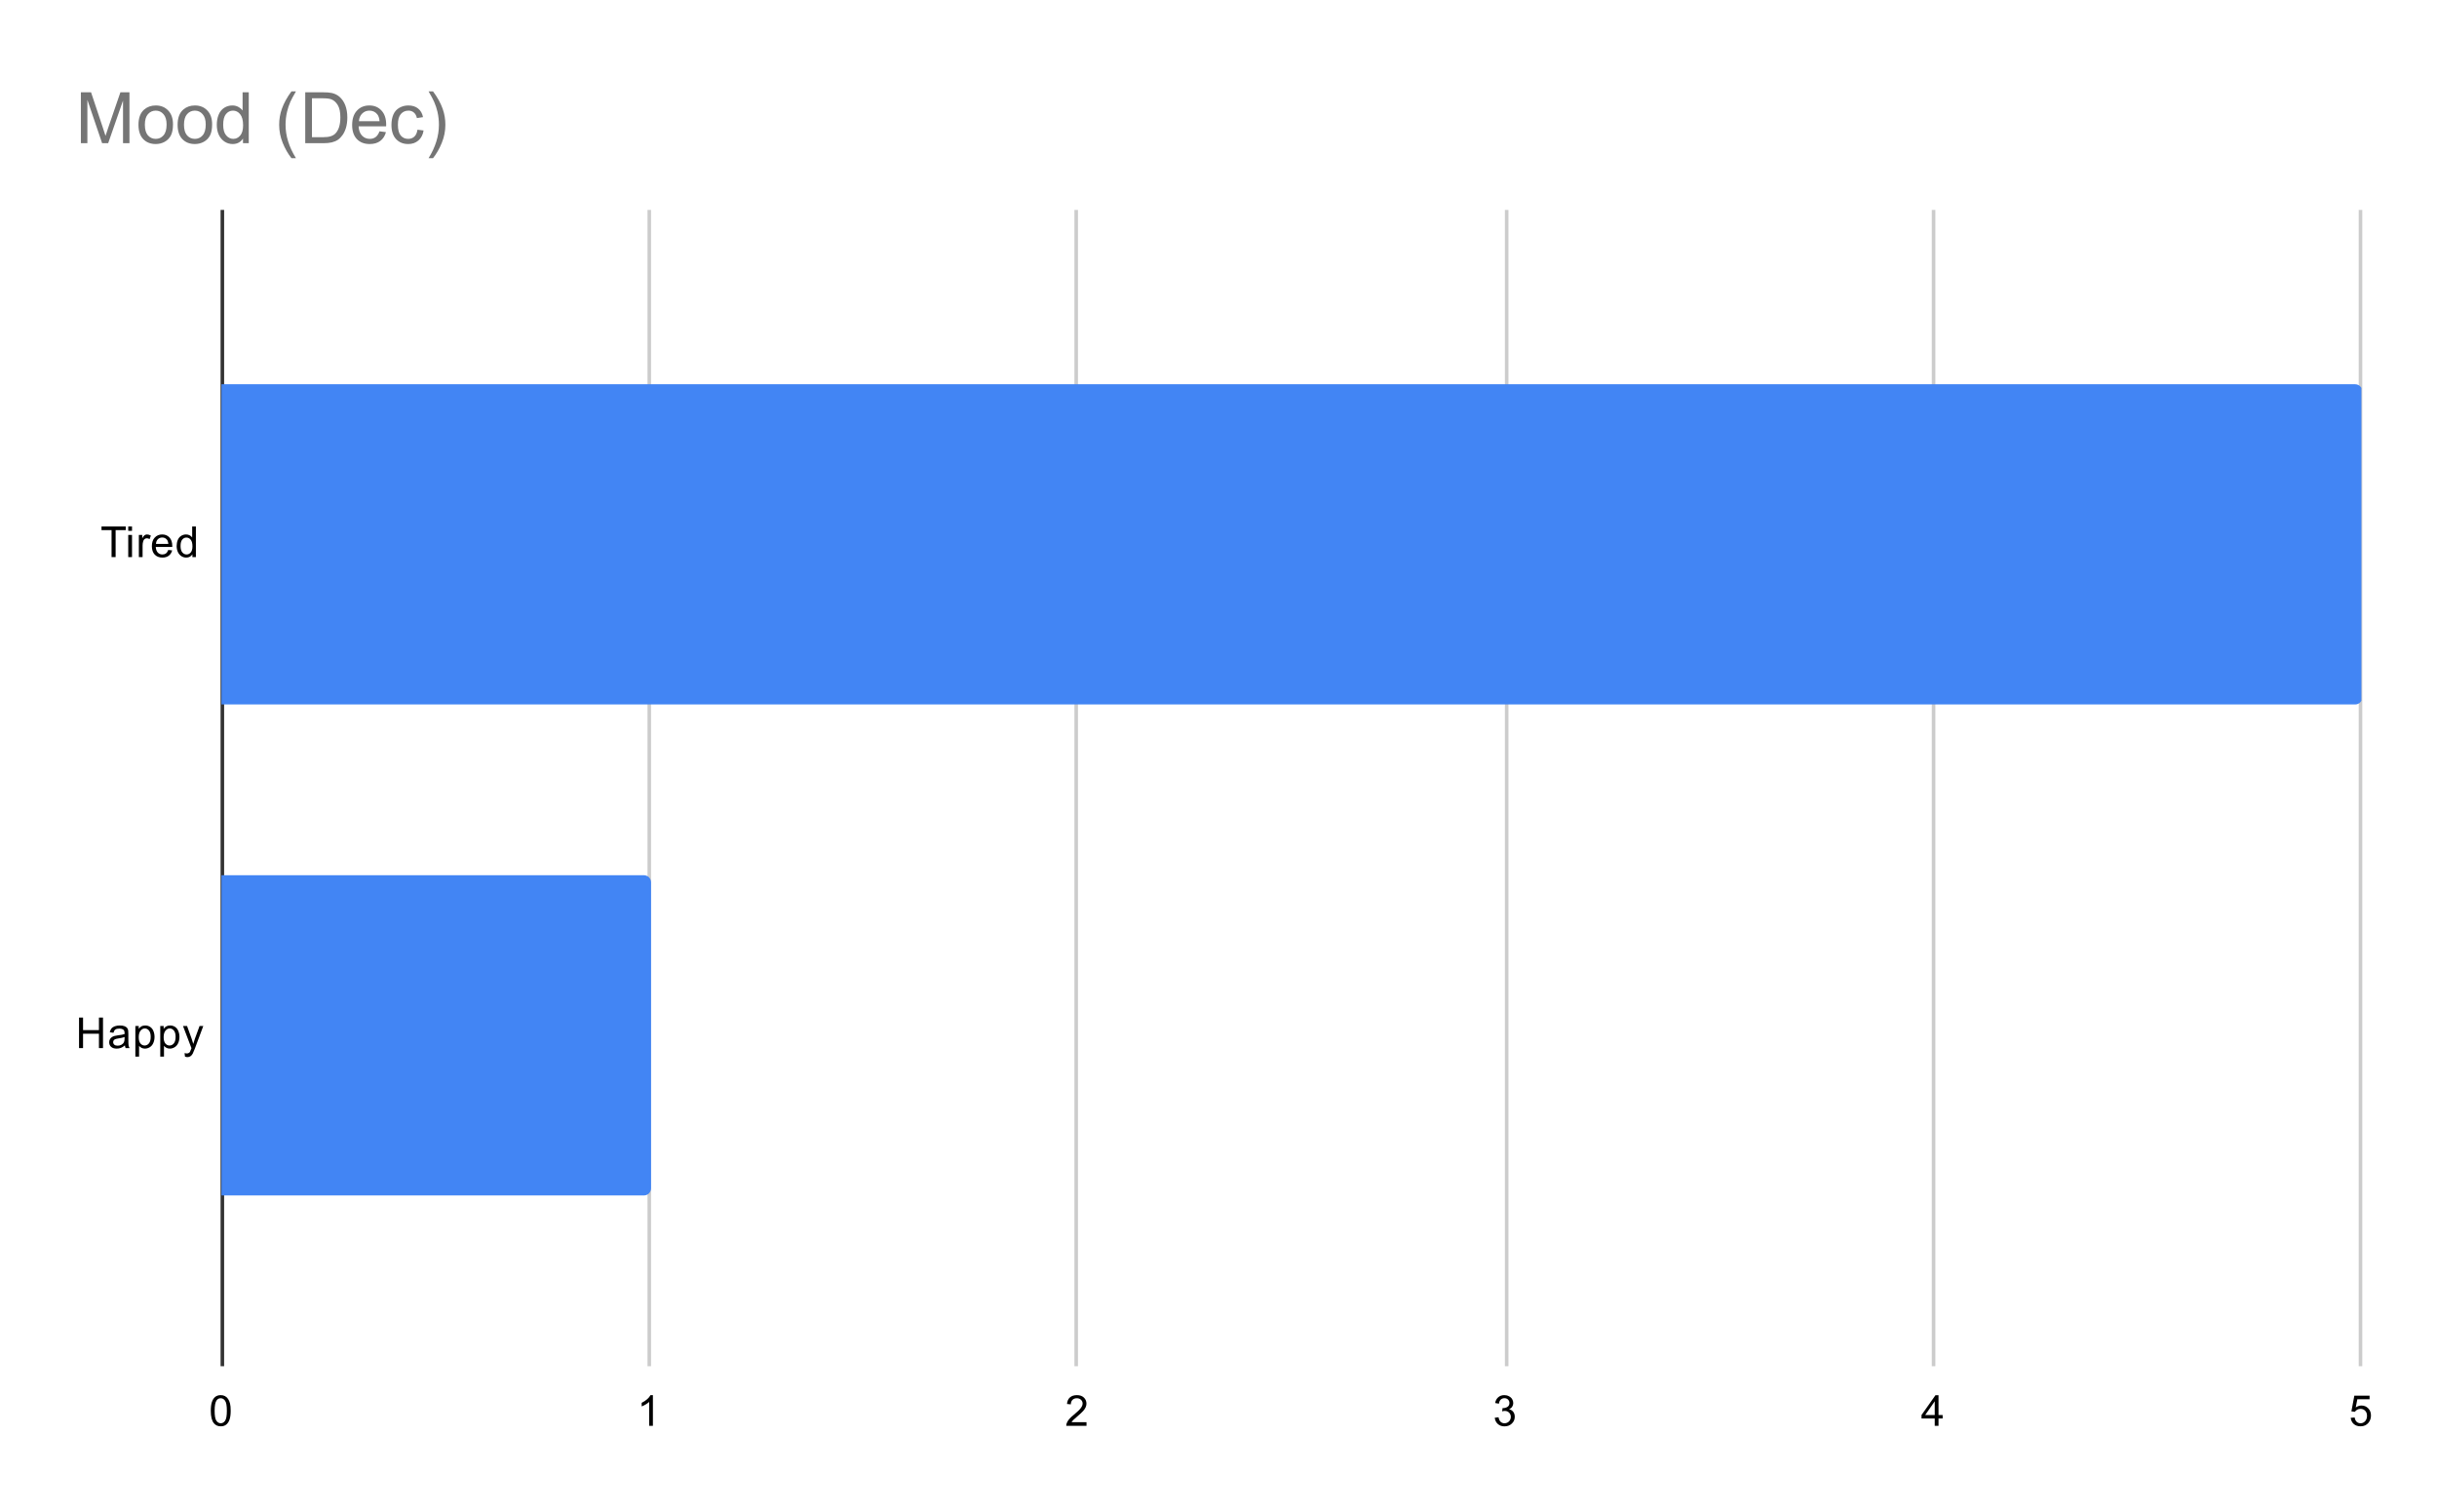 <svg version="1.1" viewBox="0.0 0.0 685.0 425.0" fill="none" stroke="none" stroke-linecap="square" stroke-miterlimit="10" width="685" height="425" xmlns:xlink="http://www.w3.org/1999/xlink" xmlns="http://www.w3.org/2000/svg"><path fill="#ffffff" d="M0 0L685.0 0L685.0 425.0L0 425.0L0 0Z" fill-rule="nonzero"/><path stroke="#333333" stroke-width="1.0" stroke-linecap="butt" d="M62.5 59.5L62.5 383.5" fill-rule="nonzero"/><path stroke="#cccccc" stroke-width="1.0" stroke-linecap="butt" d="M182.5 59.5L182.5 383.5" fill-rule="nonzero"/><path stroke="#cccccc" stroke-width="1.0" stroke-linecap="butt" d="M302.5 59.5L302.5 383.5" fill-rule="nonzero"/><path stroke="#cccccc" stroke-width="1.0" stroke-linecap="butt" d="M423.5 59.5L423.5 383.5" fill-rule="nonzero"/><path stroke="#cccccc" stroke-width="1.0" stroke-linecap="butt" d="M543.5 59.5L543.5 383.5" fill-rule="nonzero"/><path stroke="#cccccc" stroke-width="1.0" stroke-linecap="butt" d="M663.5 59.5L663.5 383.5" fill-rule="nonzero"/><clipPath id="id_0"><path d="M62.25 59.417L663.75 59.417L663.75 383.75L62.25 383.75L62.25 59.417Z" clip-rule="nonzero"/></clipPath><path stroke="#000000" stroke-width="2.0" stroke-linecap="butt" stroke-opacity="0.0" clip-path="url(#id_0)" d="M62.0 198.0L62.0 108.0L662.0 108.0C663.105 108.0 664.0 108.895 664.0 110.0L664.0 196.0C664.0 197.105 663.105 198.0 662.0 198.0Z" fill-rule="nonzero"/><path fill="#4285f4" clip-path="url(#id_0)" d="M62.0 198.0L62.0 108.0L662.0 108.0C663.105 108.0 664.0 108.895 664.0 110.0L664.0 196.0C664.0 197.105 663.105 198.0 662.0 198.0Z" fill-rule="nonzero"/><path stroke="#000000" stroke-width="2.0" stroke-linecap="butt" stroke-opacity="0.0" clip-path="url(#id_0)" d="M62.0 336.0L62.0 246.0L181.0 246.0C182.105 246.0 183.0 246.895 183.0 248.0L183.0 334.0C183.0 335.105 182.105 336.0 181.0 336.0Z" fill-rule="nonzero"/><path fill="#4285f4" clip-path="url(#id_0)" d="M62.0 336.0L62.0 246.0L181.0 246.0C182.105 246.0 183.0 246.895 183.0 248.0L183.0 334.0C183.0 335.105 182.105 336.0 181.0 336.0Z" fill-rule="nonzero"/><path fill="#000000" d="M31.359 156.576L31.359 148.998L28.531 148.998L28.531 147.982L35.344 147.982L35.344 148.998L32.5 148.998L32.5 156.576L31.359 156.576ZM36.047 149.201L36.047 147.982L37.109 147.982L37.109 149.201L36.047 149.201ZM36.047 156.576L36.047 150.357L37.109 150.357L37.109 156.576L36.047 156.576ZM39.031 156.576L39.031 150.357L39.984 150.357L39.984 151.295Q40.344 150.639 40.641 150.436Q40.953 150.217 41.328 150.217Q41.859 150.217 42.406 150.545L42.047 151.529Q41.656 151.295 41.281 151.295Q40.922 151.295 40.641 151.514Q40.375 151.717 40.266 152.092Q40.078 152.654 40.078 153.311L40.078 156.576L39.031 156.576ZM47.297 154.576L48.391 154.701Q48.141 155.654 47.438 156.186Q46.734 156.717 45.656 156.717Q44.297 156.717 43.484 155.873Q42.688 155.029 42.688 153.514Q42.688 151.951 43.5 151.092Q44.312 150.217 45.594 150.217Q46.844 150.217 47.625 151.061Q48.422 151.904 48.422 153.451Q48.422 153.545 48.422 153.732L43.781 153.732Q43.844 154.764 44.359 155.311Q44.875 155.842 45.656 155.842Q46.234 155.842 46.641 155.545Q47.062 155.232 47.297 154.576ZM43.844 152.873L47.312 152.873Q47.25 152.076 46.922 151.686Q46.406 151.076 45.609 151.076Q44.875 151.076 44.375 151.561Q43.891 152.045 43.844 152.873ZM54.078 156.576L54.078 155.795Q53.484 156.717 52.344 156.717Q51.594 156.717 50.969 156.311Q50.344 155.889 50.0 155.154Q49.656 154.42 49.656 153.467Q49.656 152.545 49.969 151.779Q50.281 151.014 50.906 150.623Q51.531 150.217 52.297 150.217Q52.859 150.217 53.297 150.451Q53.734 150.686 54.016 151.061L54.016 147.982L55.062 147.982L55.062 156.576L54.078 156.576ZM50.75 153.467Q50.75 154.67 51.25 155.264Q51.75 155.842 52.438 155.842Q53.125 155.842 53.609 155.279Q54.094 154.717 54.094 153.561Q54.094 152.279 53.594 151.686Q53.109 151.092 52.391 151.092Q51.688 151.092 51.219 151.67Q50.75 152.232 50.75 153.467Z" fill-rule="nonzero"/><path fill="#000000" d="M22.219 294.59L22.219 285.997L23.344 285.997L23.344 289.528L27.812 289.528L27.812 285.997L28.953 285.997L28.953 294.59L27.812 294.59L27.812 290.544L23.344 290.544L23.344 294.59L22.219 294.59ZM35.109 293.825Q34.516 294.325 33.969 294.528Q33.438 294.731 32.812 294.731Q31.781 294.731 31.234 294.231Q30.688 293.731 30.688 292.95Q30.688 292.497 30.891 292.122Q31.094 291.731 31.438 291.512Q31.781 291.278 32.203 291.169Q32.5 291.075 33.141 290.997Q34.406 290.856 35.016 290.637Q35.016 290.419 35.016 290.372Q35.016 289.715 34.719 289.45Q34.312 289.106 33.516 289.106Q32.781 289.106 32.422 289.372Q32.062 289.622 31.891 290.278L30.859 290.137Q31.0 289.481 31.328 289.075Q31.656 288.669 32.266 288.45Q32.875 288.231 33.672 288.231Q34.469 288.231 34.969 288.419Q35.469 288.606 35.703 288.887Q35.938 289.169 36.031 289.606Q36.078 289.872 36.078 290.575L36.078 291.981Q36.078 293.45 36.141 293.84Q36.219 294.231 36.422 294.59L35.312 294.59Q35.156 294.262 35.109 293.825ZM35.016 291.465Q34.438 291.7 33.297 291.872Q32.641 291.965 32.375 292.09Q32.109 292.2 31.953 292.419Q31.812 292.637 31.812 292.919Q31.812 293.34 32.125 293.622Q32.453 293.903 33.062 293.903Q33.672 293.903 34.141 293.637Q34.625 293.372 34.844 292.903Q35.016 292.544 35.016 291.856L35.016 291.465ZM38.047 296.981L38.047 288.372L39.0 288.372L39.0 289.169Q39.344 288.7 39.766 288.465Q40.203 288.231 40.812 288.231Q41.609 288.231 42.219 288.637Q42.828 289.044 43.125 289.794Q43.438 290.544 43.438 291.434Q43.438 292.387 43.094 293.153Q42.766 293.919 42.109 294.325Q41.453 294.731 40.734 294.731Q40.203 294.731 39.781 294.512Q39.359 294.278 39.094 293.95L39.094 296.981L38.047 296.981ZM39.0 291.512Q39.0 292.715 39.484 293.294Q39.969 293.856 40.656 293.856Q41.359 293.856 41.859 293.262Q42.359 292.669 42.359 291.419Q42.359 290.231 41.875 289.653Q41.391 289.059 40.703 289.059Q40.031 289.059 39.516 289.684Q39.0 290.309 39.0 291.512ZM45.047 296.981L45.047 288.372L46.0 288.372L46.0 289.169Q46.344 288.7 46.766 288.465Q47.203 288.231 47.812 288.231Q48.609 288.231 49.219 288.637Q49.828 289.044 50.125 289.794Q50.438 290.544 50.438 291.434Q50.438 292.387 50.094 293.153Q49.766 293.919 49.109 294.325Q48.453 294.731 47.734 294.731Q47.203 294.731 46.781 294.512Q46.359 294.278 46.094 293.95L46.094 296.981L45.047 296.981ZM46.0 291.512Q46.0 292.715 46.484 293.294Q46.969 293.856 47.656 293.856Q48.359 293.856 48.859 293.262Q49.359 292.669 49.359 291.419Q49.359 290.231 48.875 289.653Q48.391 289.059 47.703 289.059Q47.031 289.059 46.516 289.684Q46.0 290.309 46.0 291.512ZM52.0 296.981L51.875 295.997Q52.219 296.09 52.484 296.09Q52.828 296.09 53.031 295.965Q53.25 295.856 53.391 295.653Q53.484 295.481 53.719 294.856Q53.734 294.778 53.812 294.606L51.438 288.372L52.578 288.372L53.875 291.965Q54.125 292.653 54.328 293.419Q54.516 292.684 54.766 291.997L56.094 288.372L57.141 288.372L54.781 294.7Q54.391 295.715 54.188 296.106Q53.906 296.637 53.531 296.872Q53.172 297.122 52.672 297.122Q52.375 297.122 52.0 296.981Z" fill-rule="nonzero"/><path fill="#000000" d="M59.25 396.516Q59.25 394.984 59.562 394.062Q59.875 393.125 60.484 392.625Q61.109 392.125 62.047 392.125Q62.734 392.125 63.25 392.406Q63.781 392.688 64.125 393.219Q64.469 393.734 64.656 394.484Q64.844 395.234 64.844 396.516Q64.844 398.031 64.531 398.953Q64.234 399.875 63.609 400.391Q63.0 400.891 62.047 400.891Q60.812 400.891 60.094 400.0Q59.25 398.938 59.25 396.516ZM60.328 396.516Q60.328 398.625 60.828 399.328Q61.328 400.031 62.047 400.031Q62.781 400.031 63.266 399.328Q63.766 398.625 63.766 396.516Q63.766 394.391 63.266 393.703Q62.781 393.0 62.031 393.0Q61.312 393.0 60.875 393.609Q60.328 394.391 60.328 396.516Z" fill-rule="nonzero"/><path fill="#000000" d="M183.519 400.75L182.472 400.75L182.472 394.031Q182.081 394.391 181.456 394.766Q180.847 395.125 180.363 395.297L180.363 394.281Q181.238 393.859 181.894 393.281Q182.566 392.688 182.847 392.125L183.519 392.125L183.519 400.75Z" fill-rule="nonzero"/><path fill="#000000" d="M305.397 399.734L305.397 400.75L299.709 400.75Q299.709 400.375 299.834 400.016Q300.053 399.438 300.522 398.875Q301.006 398.312 301.913 397.578Q303.319 396.422 303.803 395.75Q304.303 395.078 304.303 394.484Q304.303 393.859 303.85 393.438Q303.397 393.0 302.678 393.0Q301.913 393.0 301.459 393.453Q301.006 393.906 300.991 394.719L299.913 394.609Q300.022 393.391 300.741 392.766Q301.475 392.125 302.709 392.125Q303.944 392.125 304.663 392.812Q305.381 393.5 305.381 394.516Q305.381 395.031 305.163 395.531Q304.959 396.016 304.459 396.578Q303.975 397.125 302.85 398.078Q301.897 398.875 301.616 399.172Q301.35 399.453 301.178 399.734L305.397 399.734Z" fill-rule="nonzero"/><path fill="#000000" d="M420.15 398.484L421.212 398.344Q421.384 399.234 421.822 399.641Q422.259 400.031 422.884 400.031Q423.634 400.031 424.15 399.516Q424.666 399.0 424.666 398.234Q424.666 397.516 424.181 397.047Q423.712 396.562 422.978 396.562Q422.681 396.562 422.228 396.688L422.353 395.75Q422.462 395.766 422.525 395.766Q423.197 395.766 423.728 395.422Q424.275 395.062 424.275 394.328Q424.275 393.75 423.884 393.375Q423.494 392.984 422.869 392.984Q422.259 392.984 421.837 393.375Q421.431 393.766 421.322 394.531L420.259 394.344Q420.447 393.297 421.134 392.719Q421.822 392.125 422.837 392.125Q423.541 392.125 424.134 392.438Q424.728 392.734 425.041 393.25Q425.353 393.766 425.353 394.359Q425.353 394.906 425.056 395.375Q424.759 395.828 424.181 396.094Q424.931 396.266 425.353 396.828Q425.775 397.375 425.775 398.219Q425.775 399.344 424.947 400.125Q424.134 400.906 422.884 400.906Q421.759 400.906 421.009 400.234Q420.259 399.547 420.15 398.484Z" fill-rule="nonzero"/><path fill="#000000" d="M543.825 400.75L543.825 398.688L540.106 398.688L540.106 397.719L544.028 392.156L544.888 392.156L544.888 397.719L546.044 397.719L546.044 398.688L544.888 398.688L544.888 400.75L543.825 400.75ZM543.825 397.719L543.825 393.859L541.138 397.719L543.825 397.719Z" fill-rule="nonzero"/><path fill="#000000" d="M660.75 398.5L661.859 398.406Q661.984 399.219 662.422 399.625Q662.875 400.031 663.516 400.031Q664.266 400.031 664.797 399.453Q665.328 398.875 665.328 397.938Q665.328 397.031 664.812 396.516Q664.312 395.984 663.484 395.984Q662.984 395.984 662.562 396.219Q662.156 396.453 661.922 396.812L660.938 396.688L661.766 392.281L666.047 392.281L666.047 393.281L662.609 393.281L662.156 395.594Q662.922 395.047 663.766 395.047Q664.891 395.047 665.656 395.828Q666.438 396.609 666.438 397.844Q666.438 399.0 665.766 399.859Q664.938 400.891 663.516 400.891Q662.344 400.891 661.594 400.234Q660.859 399.578 660.75 398.5Z" fill-rule="nonzero"/><path fill="#757575" d="M22.734 40.25L22.734 25.938L25.594 25.938L28.969 36.062Q29.438 37.484 29.656 38.188Q29.906 37.406 30.422 35.891L33.844 25.938L36.391 25.938L36.391 40.25L34.578 40.25L34.578 28.266L30.406 40.25L28.703 40.25L24.562 28.062L24.562 40.25L22.734 40.25ZM38.922 35.062Q38.922 32.188 40.516 30.797Q41.859 29.641 43.781 29.641Q45.922 29.641 47.266 31.047Q48.625 32.453 48.625 34.922Q48.625 36.922 48.031 38.078Q47.438 39.219 46.281 39.859Q45.141 40.484 43.781 40.484Q41.594 40.484 40.25 39.094Q38.922 37.688 38.922 35.062ZM40.719 35.062Q40.719 37.062 41.578 38.047Q42.453 39.031 43.781 39.031Q45.094 39.031 45.953 38.047Q46.828 37.047 46.828 35.0Q46.828 33.078 45.953 32.094Q45.078 31.094 43.781 31.094Q42.453 31.094 41.578 32.094Q40.719 33.078 40.719 35.062ZM49.922 35.062Q49.922 32.188 51.516 30.797Q52.859 29.641 54.781 29.641Q56.922 29.641 58.266 31.047Q59.625 32.453 59.625 34.922Q59.625 36.922 59.031 38.078Q58.438 39.219 57.281 39.859Q56.141 40.484 54.781 40.484Q52.594 40.484 51.25 39.094Q49.922 37.688 49.922 35.062ZM51.719 35.062Q51.719 37.062 52.578 38.047Q53.453 39.031 54.781 39.031Q56.094 39.031 56.953 38.047Q57.828 37.047 57.828 35.0Q57.828 33.078 56.953 32.094Q56.078 31.094 54.781 31.094Q53.453 31.094 52.578 32.094Q51.719 33.078 51.719 35.062ZM68.297 40.25L68.297 38.938Q67.312 40.484 65.391 40.484Q64.156 40.484 63.109 39.797Q62.078 39.109 61.5 37.891Q60.938 36.672 60.938 35.078Q60.938 33.516 61.453 32.25Q61.969 30.984 63.0 30.312Q64.047 29.641 65.312 29.641Q66.25 29.641 66.984 30.047Q67.719 30.438 68.188 31.062L68.188 25.938L69.922 25.938L69.922 40.25L68.297 40.25ZM62.734 35.078Q62.734 37.062 63.578 38.047Q64.422 39.031 65.562 39.031Q66.719 39.031 67.516 38.094Q68.328 37.156 68.328 35.219Q68.328 33.094 67.5 32.094Q66.688 31.094 65.484 31.094Q64.312 31.094 63.516 32.062Q62.734 33.016 62.734 35.078ZM81.922 44.453Q80.469 42.625 79.469 40.172Q78.469 37.703 78.469 35.062Q78.469 32.734 79.219 30.609Q80.094 28.141 81.922 25.688L83.188 25.688Q82.0 27.719 81.625 28.594Q81.031 29.938 80.688 31.406Q80.266 33.234 80.266 35.078Q80.266 39.766 83.188 44.453L81.922 44.453ZM85.797 40.25L85.797 25.938L90.719 25.938Q92.391 25.938 93.281 26.141Q94.5 26.422 95.375 27.156Q96.5 28.125 97.062 29.609Q97.625 31.094 97.625 33.016Q97.625 34.641 97.25 35.906Q96.875 37.156 96.266 37.984Q95.672 38.812 94.969 39.297Q94.266 39.766 93.266 40.016Q92.266 40.25 90.953 40.25L85.797 40.25ZM87.688 38.562L90.75 38.562Q92.156 38.562 92.953 38.297Q93.766 38.031 94.25 37.547Q94.922 36.875 95.297 35.75Q95.672 34.609 95.672 32.984Q95.672 30.734 94.938 29.531Q94.203 28.328 93.141 27.922Q92.391 27.625 90.703 27.625L87.688 27.625L87.688 38.562ZM106.672 36.906L108.484 37.141Q108.062 38.719 106.891 39.609Q105.734 40.484 103.922 40.484Q101.656 40.484 100.312 39.094Q98.984 37.688 98.984 35.156Q98.984 32.531 100.328 31.094Q101.672 29.641 103.828 29.641Q105.906 29.641 107.219 31.062Q108.547 32.469 108.547 35.047Q108.547 35.203 108.531 35.516L100.797 35.516Q100.891 37.219 101.766 38.125Q102.641 39.031 103.938 39.031Q104.906 39.031 105.578 38.531Q106.266 38.016 106.672 36.906ZM100.891 34.062L106.688 34.062Q106.578 32.766 106.031 32.109Q105.188 31.094 103.844 31.094Q102.641 31.094 101.812 31.906Q100.984 32.703 100.891 34.062ZM117.344 36.453L119.062 36.672Q118.781 38.469 117.609 39.484Q116.453 40.484 114.75 40.484Q112.625 40.484 111.328 39.094Q110.031 37.703 110.031 35.109Q110.031 33.422 110.578 32.172Q111.141 30.906 112.281 30.281Q113.422 29.641 114.766 29.641Q116.453 29.641 117.516 30.5Q118.594 31.359 118.906 32.922L117.188 33.188Q116.953 32.141 116.328 31.625Q115.703 31.094 114.828 31.094Q113.5 31.094 112.672 32.047Q111.844 33.0 111.844 35.047Q111.844 37.141 112.641 38.094Q113.438 39.031 114.734 39.031Q115.766 39.031 116.453 38.406Q117.156 37.766 117.344 36.453ZM121.719 44.453L120.469 44.453Q123.375 39.766 123.375 35.078Q123.375 33.234 122.969 31.438Q122.625 29.969 122.031 28.625Q121.656 27.734 120.469 25.688L121.719 25.688Q123.562 28.141 124.438 30.609Q125.188 32.734 125.188 35.062Q125.188 37.703 124.172 40.172Q123.172 42.625 121.719 44.453Z" fill-rule="nonzero"/></svg>